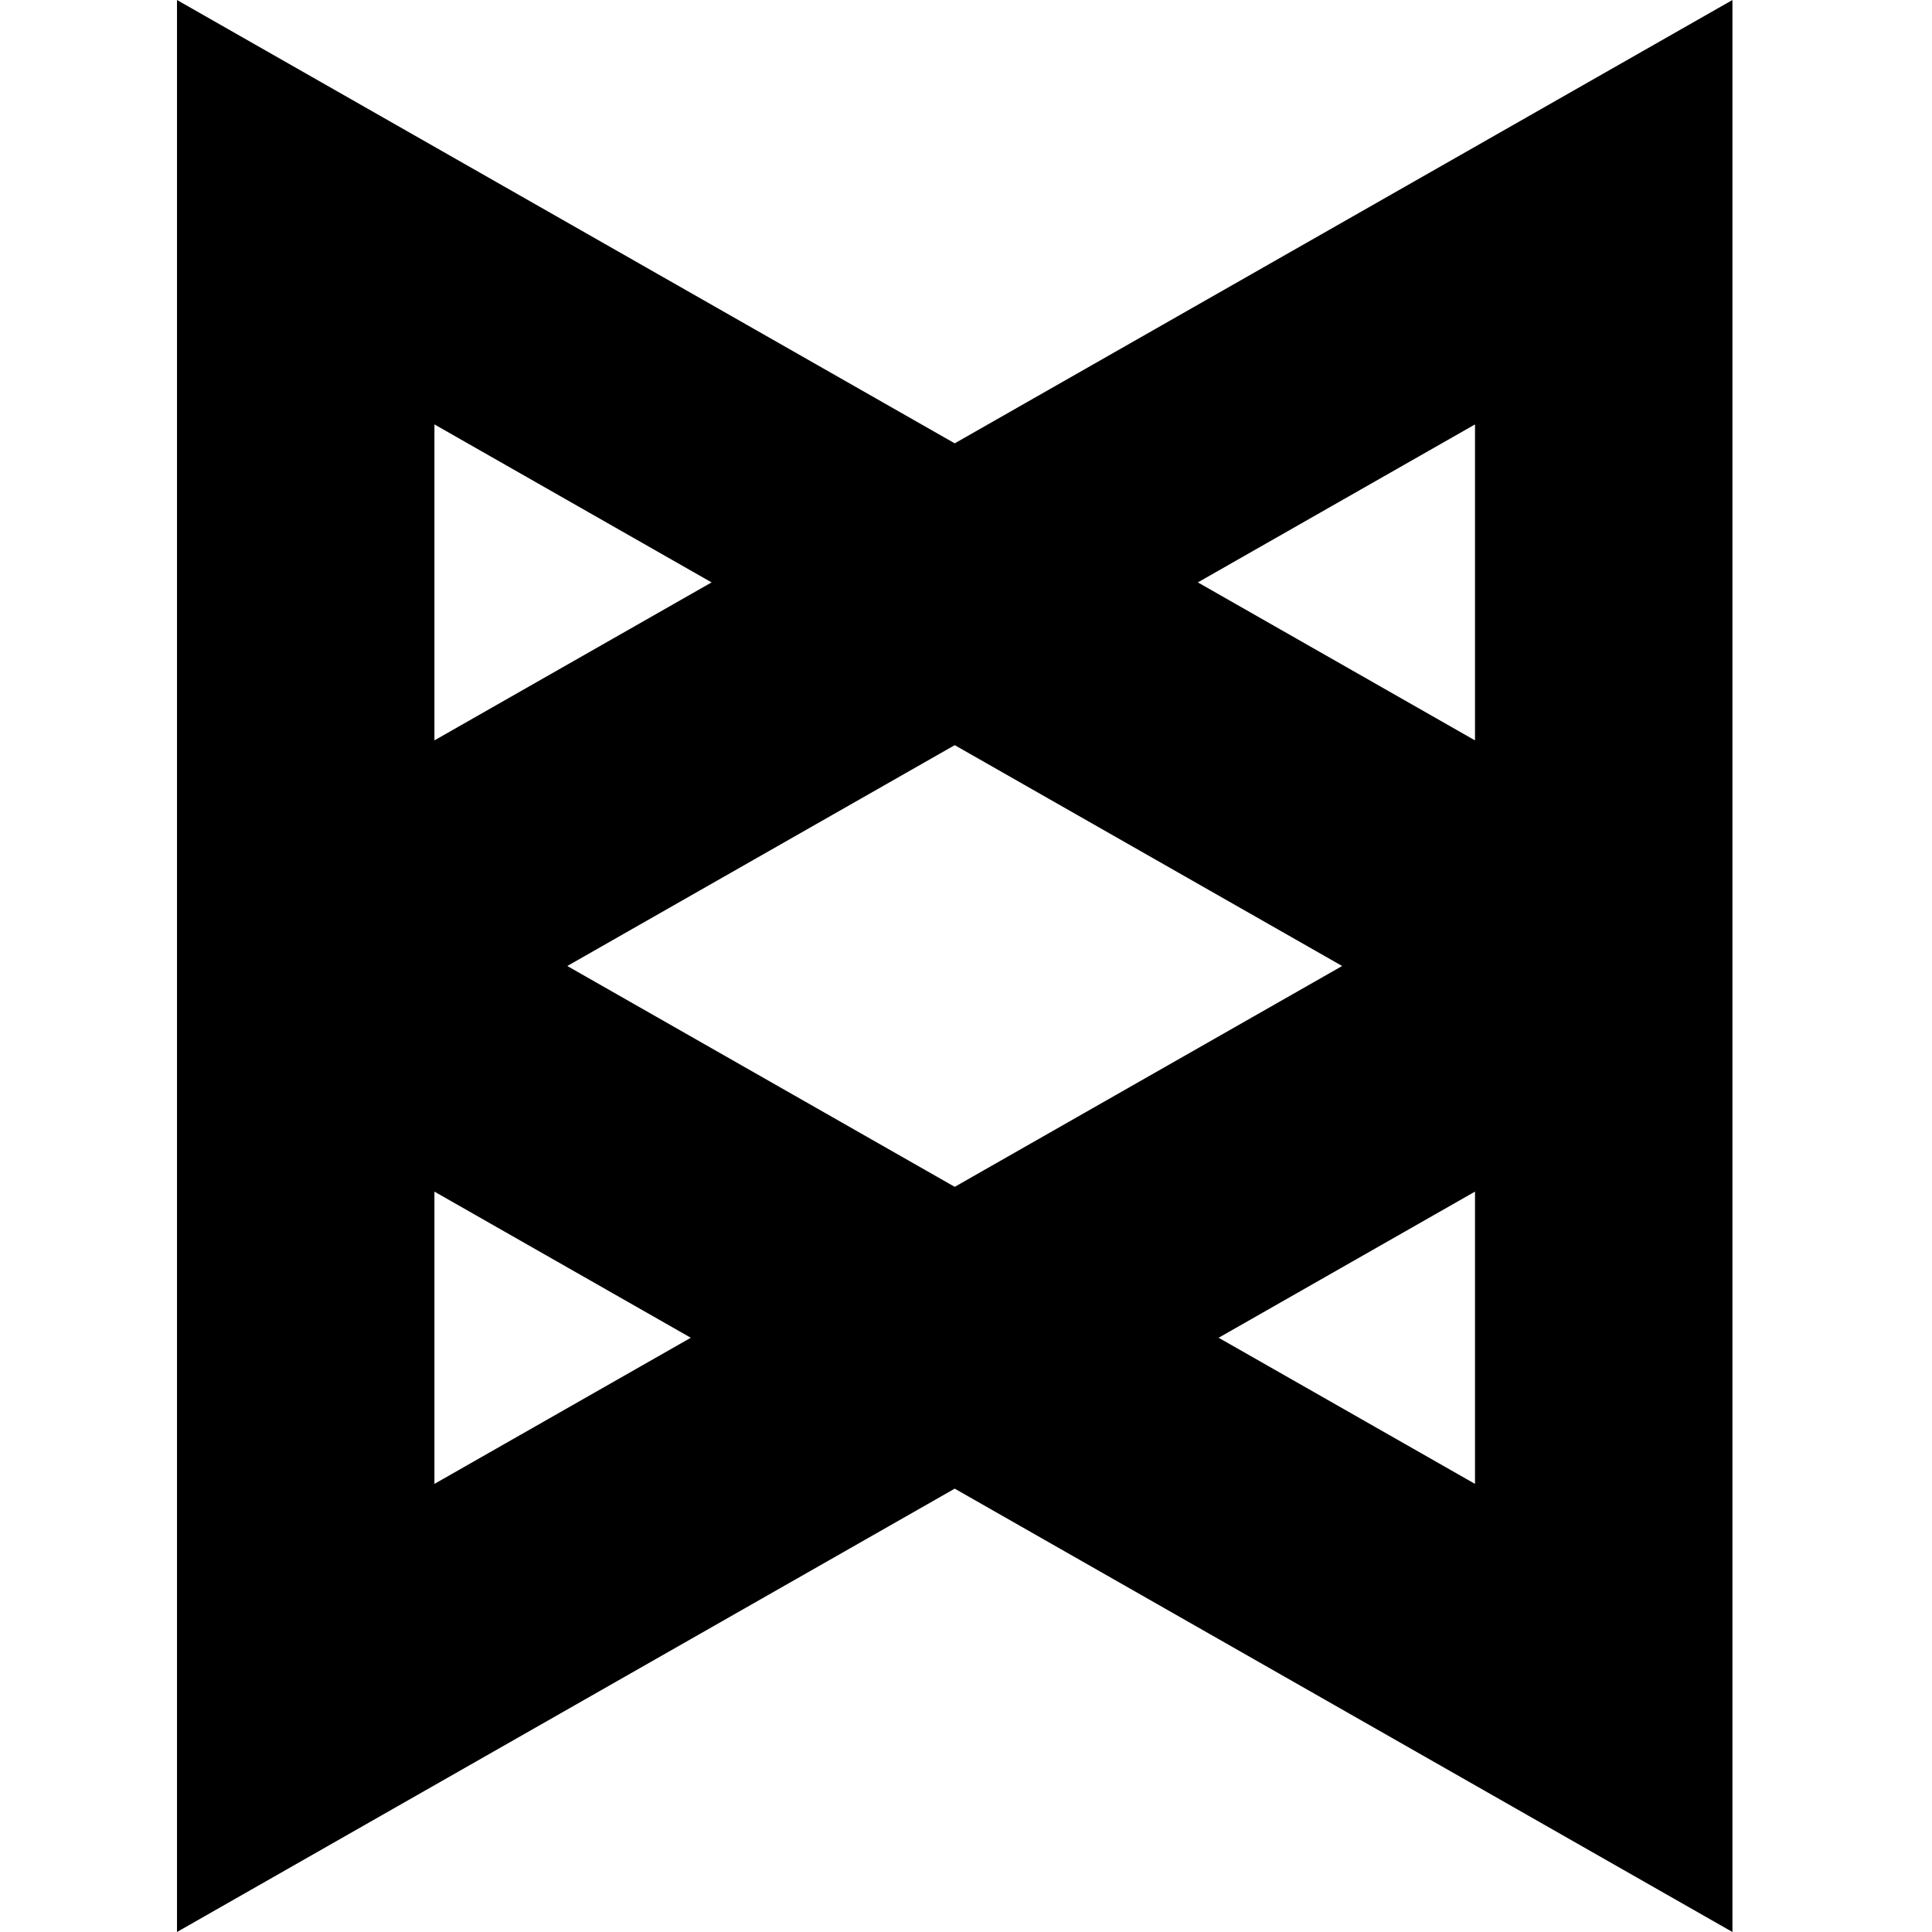 <?xml version="1.0" encoding="utf-8"?>
<!-- Generator: Adobe Illustrator 16.0.0, SVG Export Plug-In . SVG Version: 6.00 Build 0)  -->
<!DOCTYPE svg PUBLIC "-//W3C//DTD SVG 1.1//EN" "http://www.w3.org/Graphics/SVG/1.1/DTD/svg11.dtd">
<svg version="1.1" id="Calque_1" xmlns="http://www.w3.org/2000/svg" xmlns:xlink="http://www.w3.org/1999/xlink" x="0px" y="0px"
	 width="512px" height="512px" viewBox="0 0 512 512" enable-background="new 0 0 512 512" xml:space="preserve">
<g>
	<polygon fill="none" points="355.681,255.999 253.01,197.474 150.339,255.999 253.01,314.525 	"/>
	<polygon fill="none" points="115.128,393.246 183.067,354.517 115.128,315.791 	"/>
	<polygon fill="none" points="115.129,112.473 115.129,196.21 188.576,154.342 	"/>
	<polygon fill="none" points="390.891,393.246 390.891,315.79 322.952,354.518 	"/>
	<polygon fill="none" points="317.444,154.342 390.891,196.21 390.891,112.473 	"/>
	<path d="M253.01,117.489L46.905,0V235.1v41.8V512l206.104-117.491v-0.121l0.001,0.001v0.12L459.114,512V276.9v-41.8V0
		L253.01,117.489z M115.129,112.473l73.447,41.868l-73.447,41.868V112.473z M115.128,393.246v-77.455l67.938,38.727L115.128,393.246
		z M150.339,255.999l102.671-58.525l102.671,58.525L253.01,314.525L150.339,255.999z M390.891,393.246l-67.938-38.728l67.938-38.729
		V393.246z M317.444,154.342l73.447-41.869v83.737L317.444,154.342z"/>
</g>
</svg>
